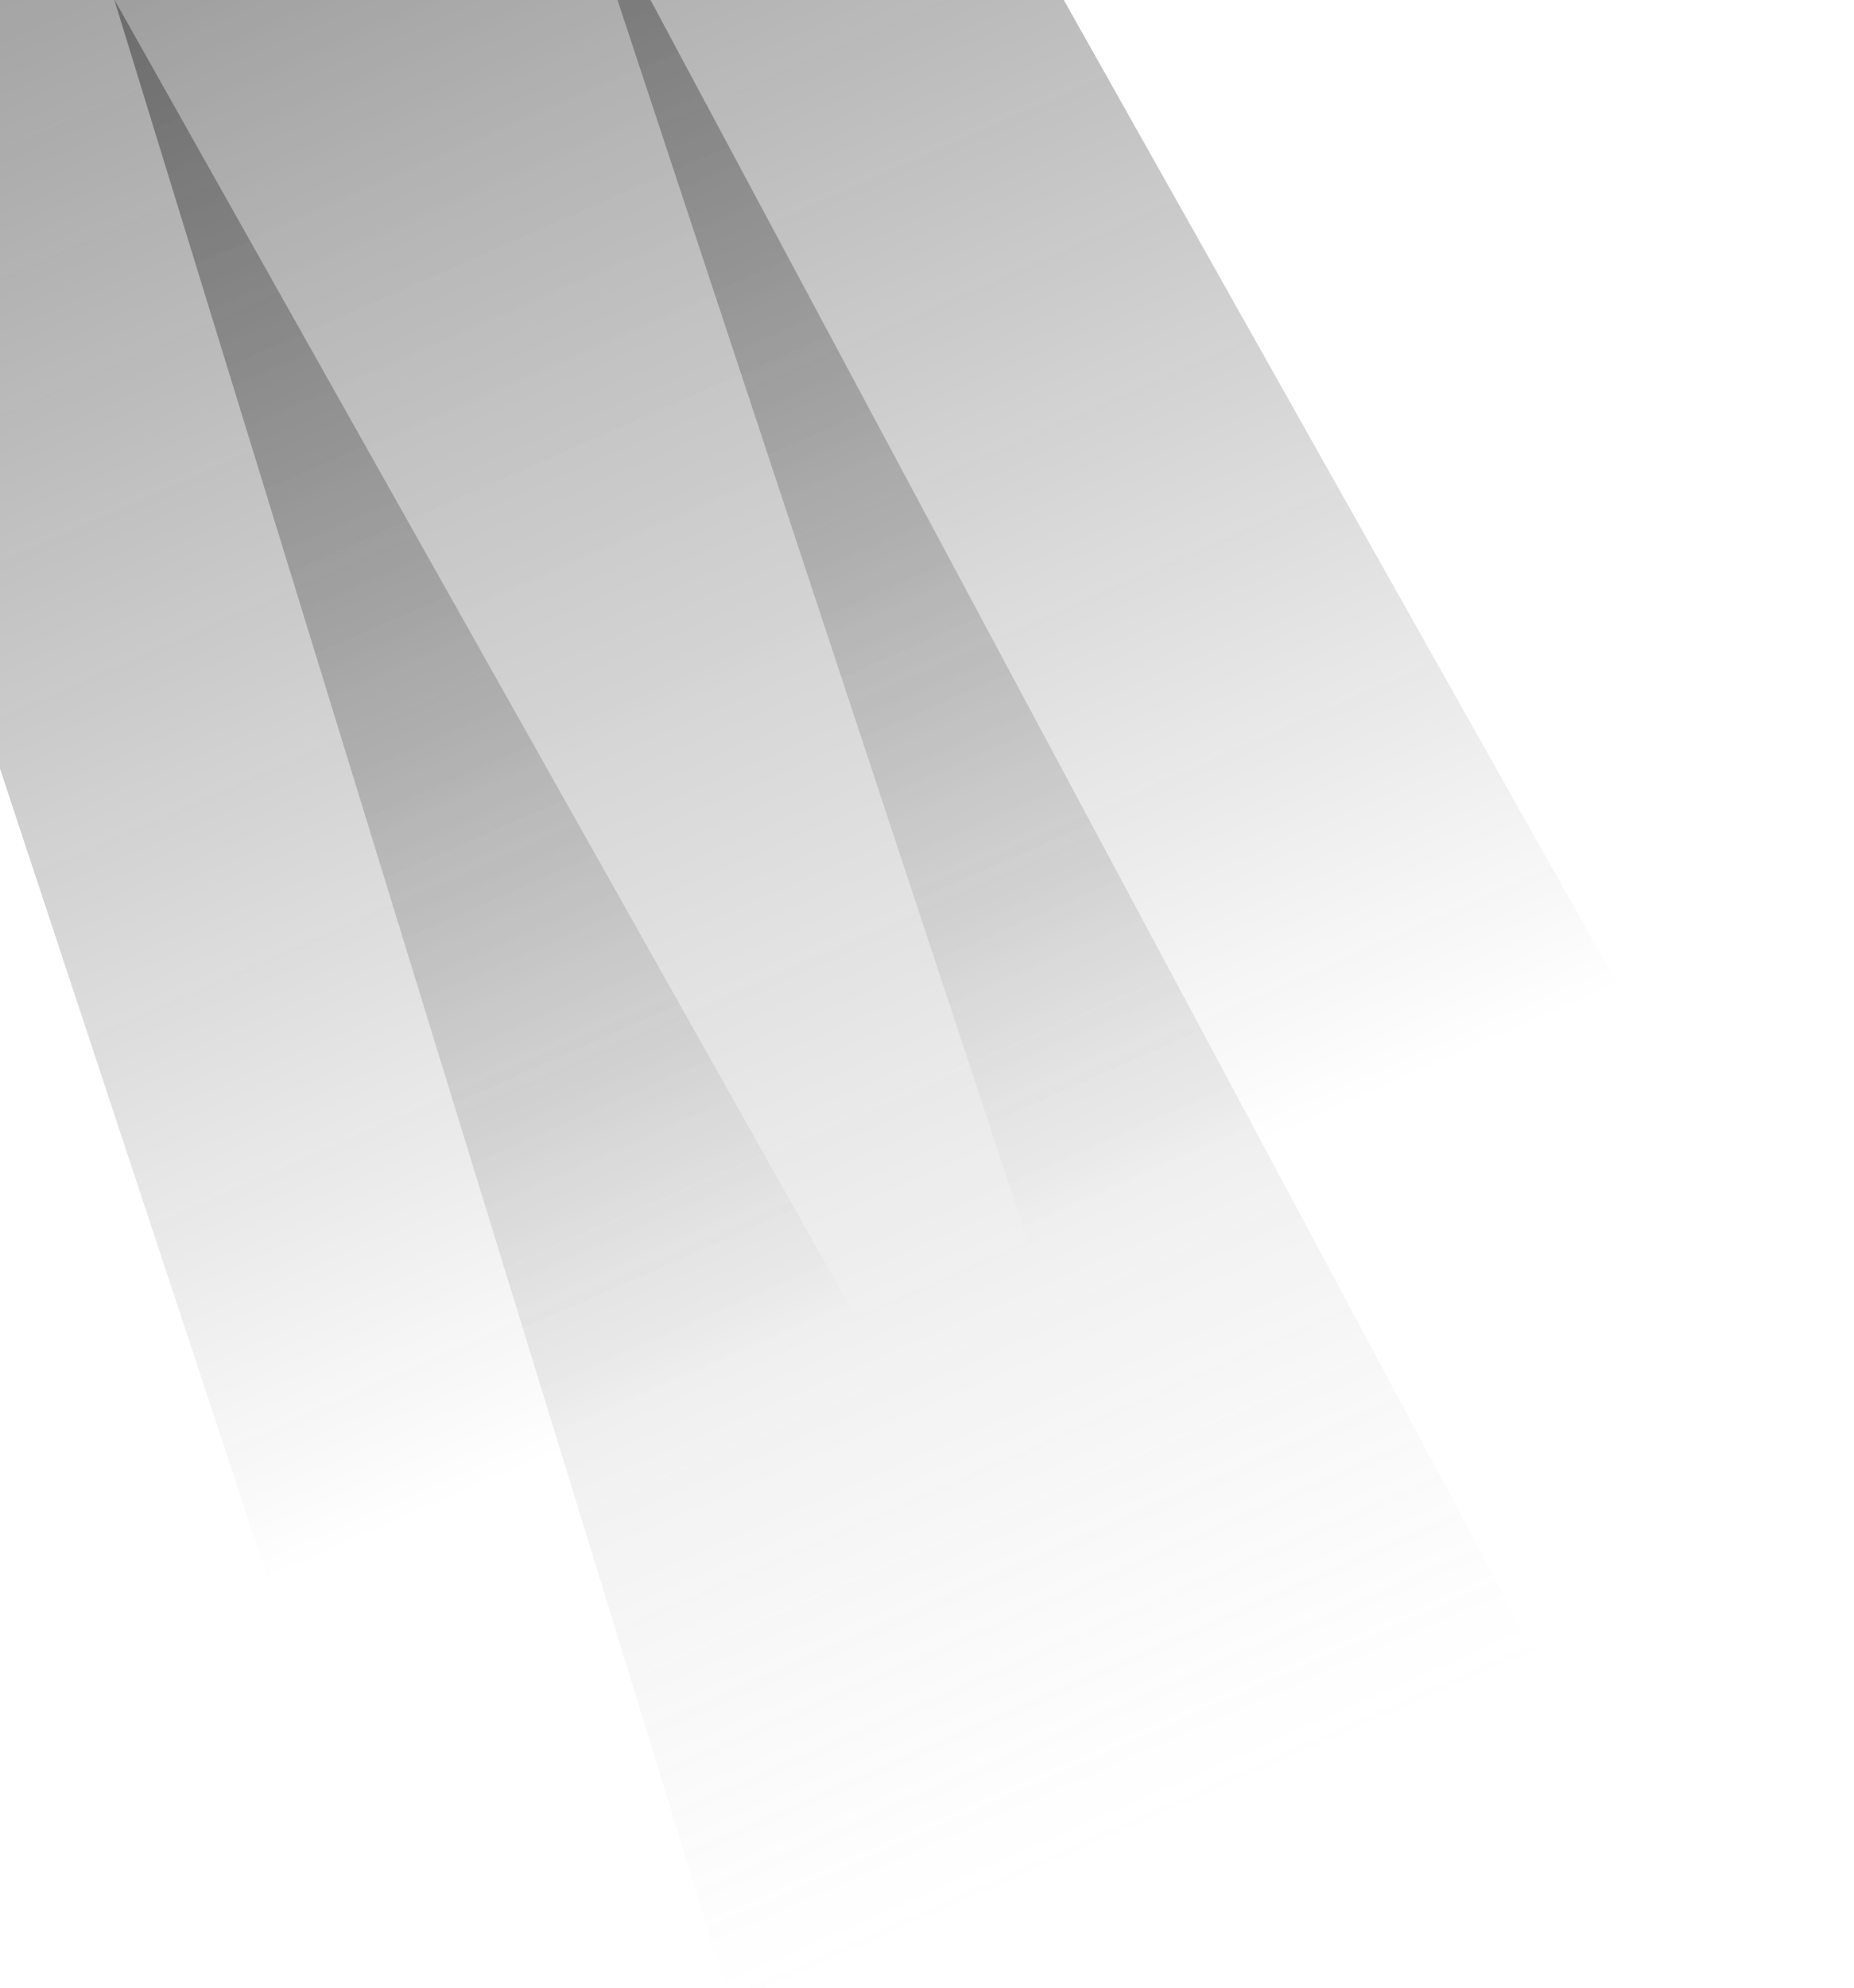 <svg width="840" height="900" viewBox="0 0 840 900" fill="none" xmlns="http://www.w3.org/2000/svg">
<g filter="url(#filter0_f_235_3333)">
<path d="M41.731 -32.776L232.366 -116.504L697.03 751.463L332.338 911.637L41.731 -32.776Z" fill="url(#paint0_linear_235_3333)" fill-opacity="0.4"/>
</g>
<g filter="url(#filter1_f_235_3333)">
<path d="M-104.698 31.536L35.1 -29.864L389.539 599.668L122.098 717.13L-104.698 31.536Z" fill="url(#paint1_linear_235_3333)" fill-opacity="0.4"/>
</g>
<g filter="url(#filter2_f_235_3333)">
<path d="M240.102 -119.902L379.9 -181.302L734.339 448.23L466.898 565.692L240.102 -119.902Z" fill="url(#paint2_linear_235_3333)" fill-opacity="0.4"/>
</g>
<defs>
<filter id="filter0_f_235_3333" x="-2.269" y="-160.504" width="743.299" height="1116.14" filterUnits="userSpaceOnUse" color-interpolation-filters="sRGB">
<feFlood flood-opacity="0" result="BackgroundImageFix"/>
<feBlend mode="normal" in="SourceGraphic" in2="BackgroundImageFix" result="shape"/>
<feGaussianBlur stdDeviation="22" result="effect1_foregroundBlur_235_3333"/>
</filter>
<filter id="filter1_f_235_3333" x="-148.698" y="-73.864" width="582.237" height="834.994" filterUnits="userSpaceOnUse" color-interpolation-filters="sRGB">
<feFlood flood-opacity="0" result="BackgroundImageFix"/>
<feBlend mode="normal" in="SourceGraphic" in2="BackgroundImageFix" result="shape"/>
<feGaussianBlur stdDeviation="22" result="effect1_foregroundBlur_235_3333"/>
</filter>
<filter id="filter2_f_235_3333" x="196.102" y="-225.302" width="582.237" height="834.994" filterUnits="userSpaceOnUse" color-interpolation-filters="sRGB">
<feFlood flood-opacity="0" result="BackgroundImageFix"/>
<feBlend mode="normal" in="SourceGraphic" in2="BackgroundImageFix" result="shape"/>
<feGaussianBlur stdDeviation="22" result="effect1_foregroundBlur_235_3333"/>
</filter>
<linearGradient id="paint0_linear_235_3333" x1="139.12" y1="-75.55" x2="533.83" y2="823.141" gradientUnits="userSpaceOnUse">
<stop/>
<stop offset="1" stop-color="#9E9E9E" stop-opacity="0"/>
</linearGradient>
<linearGradient id="paint1_linear_235_3333" x1="-33.279" y1="0.168" x2="255.819" y2="658.399" gradientUnits="userSpaceOnUse">
<stop stop-color="#191919"/>
<stop offset="1" stop-color="#0D0D0D" stop-opacity="0"/>
</linearGradient>
<linearGradient id="paint2_linear_235_3333" x1="311.52" y1="-151.27" x2="600.619" y2="506.961" gradientUnits="userSpaceOnUse">
<stop stop-color="#191919"/>
<stop offset="1" stop-color="#0D0D0D" stop-opacity="0"/>
</linearGradient>
</defs>
</svg>

